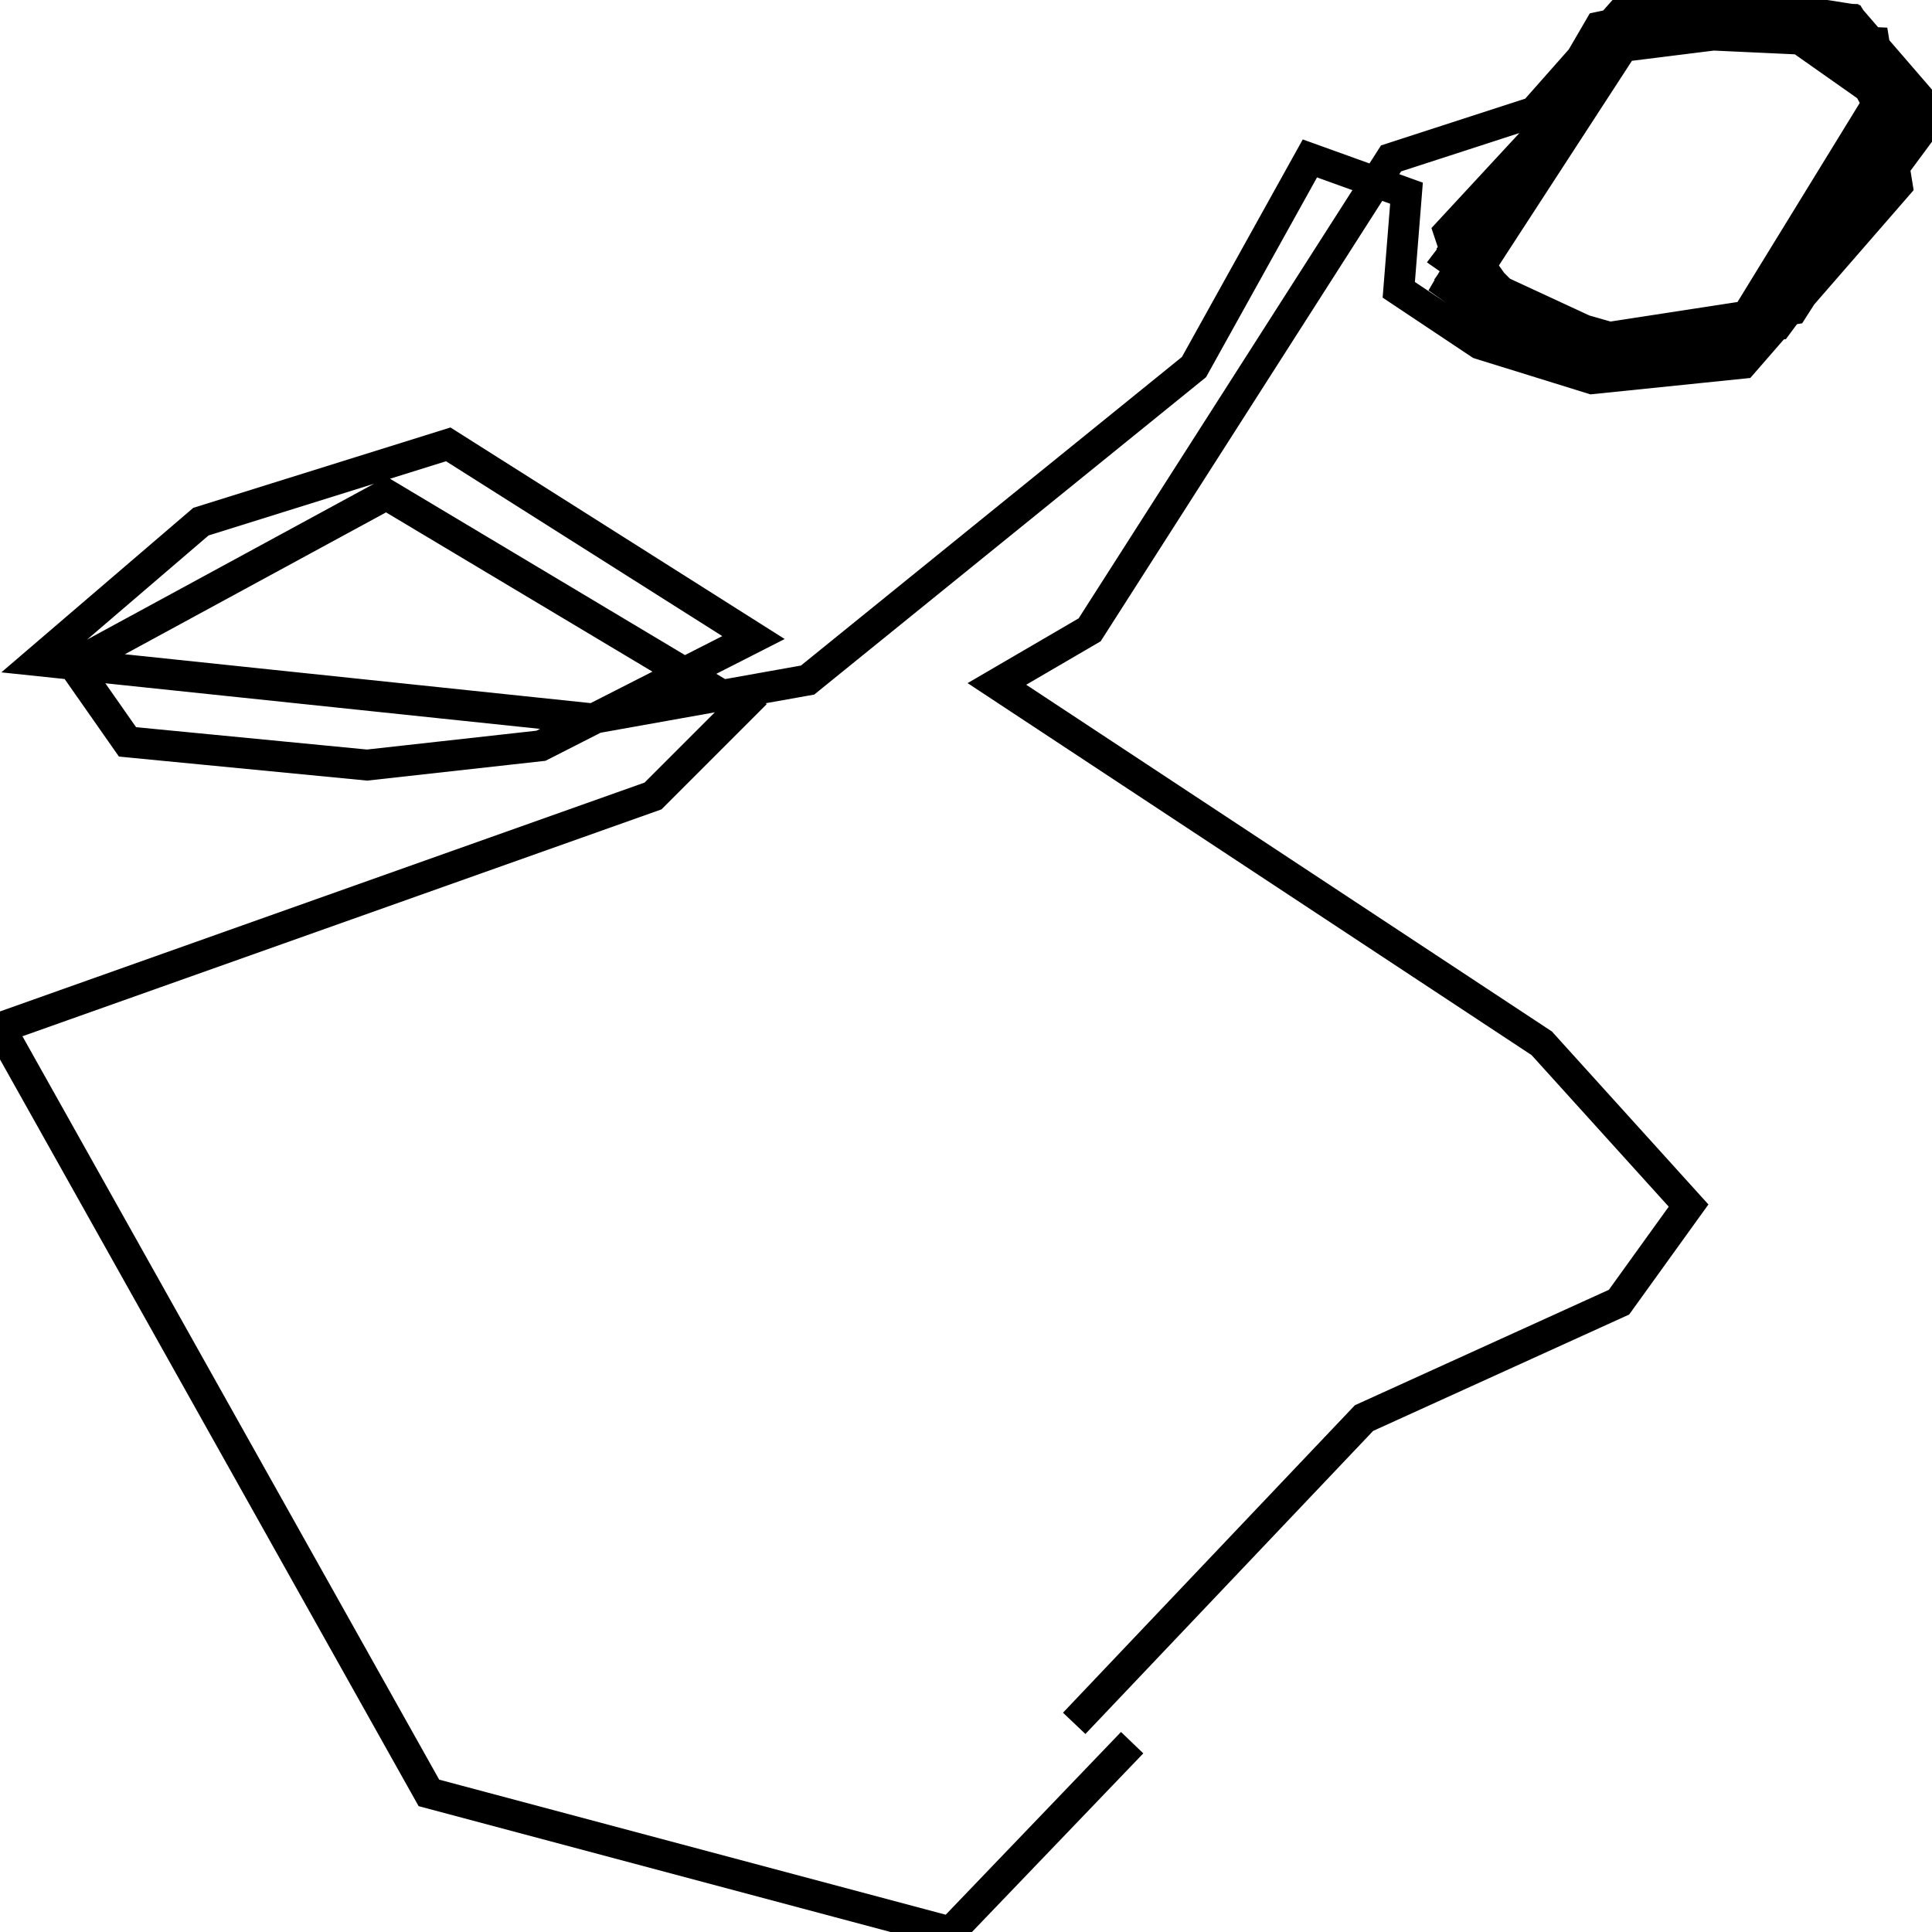 <svg xmlns="http://www.w3.org/2000/svg" viewBox="0 0 500 500"><path d="M293,451l-47,49l-135,-36l-111,-198l169,-60l23,-23l-92,-55l-81,44l14,20l62,6l45,-5l55,-28l-79,-50l-64,20l-42,36l143,15l56,-10l100,-81l30,-54l25,9l-2,25l21,14l29,9l39,-4l40,-46l-6,-37l-65,-3l-45,59l33,23l52,-6l37,-50l-18,-29l-32,-5l-33,7l-39,67l30,21l51,-7l44,-59l-32,-23l-48,6l-39,60l41,19l38,-11l33,-52l-29,-27l-41,4l-46,66l35,19l40,-8l35,-57l-27,-19l-38,2l-43,55l12,17l35,10l25,-4l40,-50l-17,-31l-57,5l-40,54l27,27l44,-1l45,-55l-12,-26l-56,-3l-50,54l5,15l32,13l52,-8l34,-53l-19,-22l-59,-2l-23,26l-37,12l-78,122l-24,14l141,93l38,42l-18,25l-66,30l-75,79" fill="none" stroke="currentColor" stroke-width="8"/></svg>
